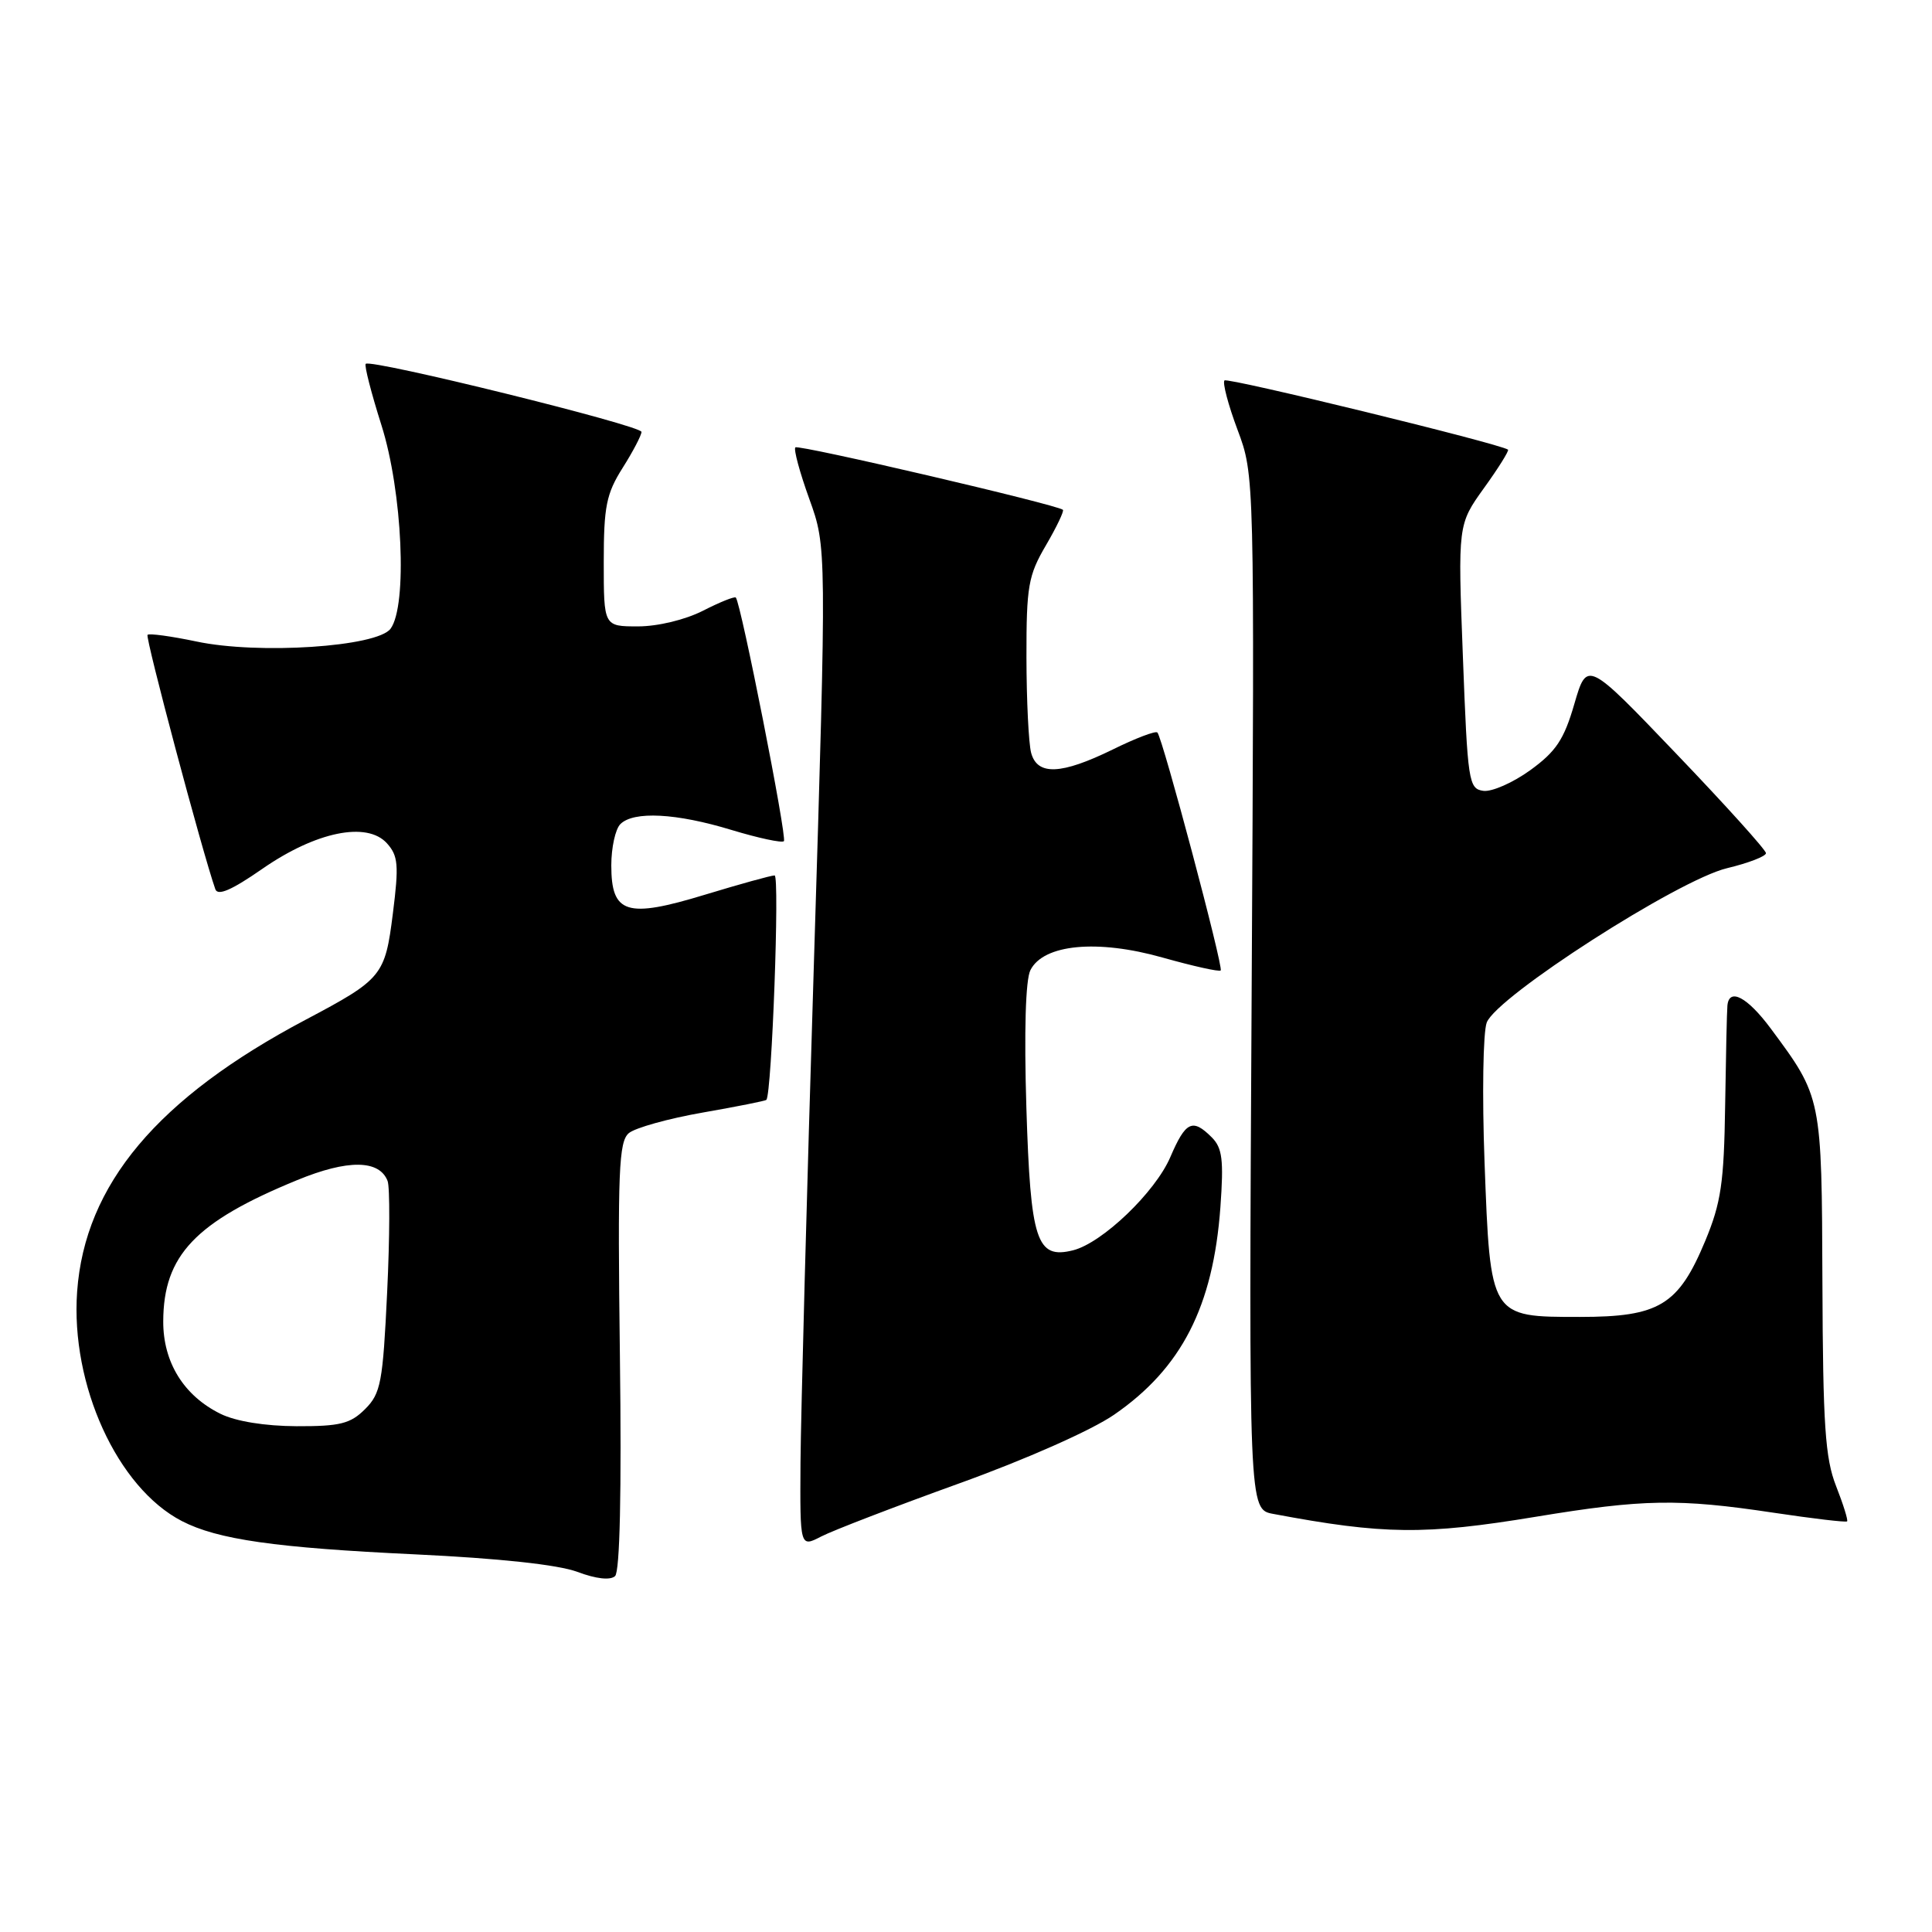 <?xml version="1.0" encoding="UTF-8" standalone="no"?>
<!DOCTYPE svg PUBLIC "-//W3C//DTD SVG 1.1//EN" "http://www.w3.org/Graphics/SVG/1.1/DTD/svg11.dtd" >
<svg xmlns="http://www.w3.org/2000/svg" xmlns:xlink="http://www.w3.org/1999/xlink" version="1.1" viewBox="0 0 256 256">
 <g >
 <path fill="currentColor"
d=" M 82.14 179.66 C 81.83 155.13 81.99 151.26 83.33 150.14 C 84.18 149.44 88.58 148.21 93.11 147.42 C 97.64 146.63 101.44 145.87 101.55 145.74 C 102.27 144.87 103.33 116.00 102.64 116.00 C 102.17 116.00 98.03 117.15 93.42 118.55 C 83.02 121.72 81.00 121.09 81.00 114.66 C 81.00 112.32 81.54 109.86 82.20 109.20 C 83.95 107.45 89.61 107.74 96.95 109.98 C 100.49 111.05 103.61 111.72 103.87 111.46 C 104.32 111.01 98.17 79.88 97.50 79.18 C 97.33 79.00 95.37 79.79 93.14 80.93 C 90.80 82.12 87.16 83.00 84.54 83.00 C 80.00 83.00 80.00 83.00 80.00 74.48 C 80.00 67.11 80.34 65.42 82.50 62.00 C 83.88 59.82 85.00 57.67 85.00 57.23 C 85.00 56.38 49.14 47.53 48.46 48.21 C 48.25 48.41 49.19 52.07 50.54 56.33 C 53.33 65.11 54.01 80.26 51.75 83.31 C 49.97 85.71 34.24 86.75 26.02 85.00 C 22.68 84.30 19.77 83.90 19.55 84.12 C 19.22 84.45 26.81 112.92 28.53 117.82 C 28.85 118.75 30.69 117.95 34.74 115.14 C 41.85 110.20 48.62 108.81 51.27 111.74 C 52.76 113.40 52.87 114.61 52.06 121.02 C 51.02 129.30 50.66 129.74 40.50 135.12 C 20.87 145.50 11.24 156.96 10.22 171.15 C 9.34 183.51 15.55 197.13 24.10 201.55 C 28.84 204.00 36.49 205.09 55.00 205.96 C 66.16 206.49 73.95 207.33 76.50 208.28 C 79.01 209.22 80.87 209.42 81.50 208.84 C 82.14 208.24 82.37 197.67 82.14 179.66 Z  M 127.04 196.58 C 135.93 193.38 144.63 189.52 147.62 187.46 C 156.56 181.30 160.75 173.13 161.71 159.95 C 162.16 153.69 161.97 152.11 160.56 150.70 C 158.01 148.15 157.11 148.58 155.07 153.33 C 153.08 157.97 146.06 164.70 142.19 165.67 C 137.34 166.88 136.55 164.46 136.00 146.77 C 135.69 136.68 135.89 129.84 136.53 128.56 C 138.25 125.11 145.40 124.43 154.08 126.89 C 158.10 128.02 161.55 128.79 161.75 128.59 C 162.14 128.19 154.06 97.80 153.36 97.06 C 153.13 96.81 150.47 97.82 147.45 99.31 C 140.60 102.66 137.45 102.79 136.63 99.75 C 136.30 98.51 136.02 92.81 136.01 87.09 C 136.00 77.68 136.25 76.25 138.59 72.26 C 140.01 69.83 141.02 67.71 140.84 67.55 C 140.03 66.86 105.80 58.87 105.39 59.28 C 105.14 59.53 105.97 62.60 107.24 66.12 C 109.54 72.50 109.54 72.50 107.85 127.50 C 106.91 157.75 106.12 187.57 106.07 193.78 C 106.00 205.05 106.00 205.05 108.82 203.59 C 110.37 202.79 118.56 199.64 127.04 196.58 Z  M 203.50 200.98 C 217.75 198.63 222.41 198.55 234.99 200.44 C 240.20 201.22 244.59 201.74 244.75 201.59 C 244.90 201.44 244.24 199.33 243.29 196.91 C 241.84 193.22 241.55 188.84 241.48 170.00 C 241.39 145.33 241.41 145.42 234.63 136.28 C 231.53 132.11 229.11 130.83 228.89 133.25 C 228.82 133.94 228.69 139.90 228.59 146.50 C 228.44 156.72 228.05 159.37 225.96 164.41 C 222.40 172.96 219.86 174.50 209.34 174.50 C 197.41 174.50 197.48 174.61 196.71 154.00 C 196.38 145.11 196.51 136.78 197.00 135.49 C 198.32 132.04 222.36 116.59 228.84 115.04 C 231.68 114.36 234.00 113.46 234.00 113.05 C 234.00 112.63 228.66 106.71 222.14 99.90 C 210.29 87.51 210.29 87.51 208.61 93.27 C 207.24 98.00 206.18 99.58 202.76 102.06 C 200.46 103.72 197.66 104.95 196.54 104.79 C 194.60 104.51 194.47 103.60 193.84 87.00 C 193.17 69.50 193.17 69.50 196.65 64.65 C 198.57 61.99 199.99 59.70 199.82 59.58 C 198.69 58.78 162.67 49.99 162.25 50.41 C 161.97 50.70 162.74 53.64 163.98 56.95 C 166.23 62.96 166.23 62.96 165.85 131.48 C 165.47 200.00 165.47 200.00 168.71 200.60 C 183.35 203.35 188.76 203.41 203.50 200.98 Z  M 29.22 187.34 C 24.35 184.94 21.61 180.51 21.63 175.08 C 21.66 166.35 25.87 161.91 39.38 156.37 C 46.08 153.61 50.27 153.66 51.36 156.49 C 51.67 157.32 51.65 163.94 51.30 171.21 C 50.73 183.19 50.46 184.63 48.38 186.71 C 46.44 188.65 45.06 189.00 39.30 188.98 C 35.10 188.96 31.25 188.34 29.22 187.34 Z "/>
</g>
</svg>